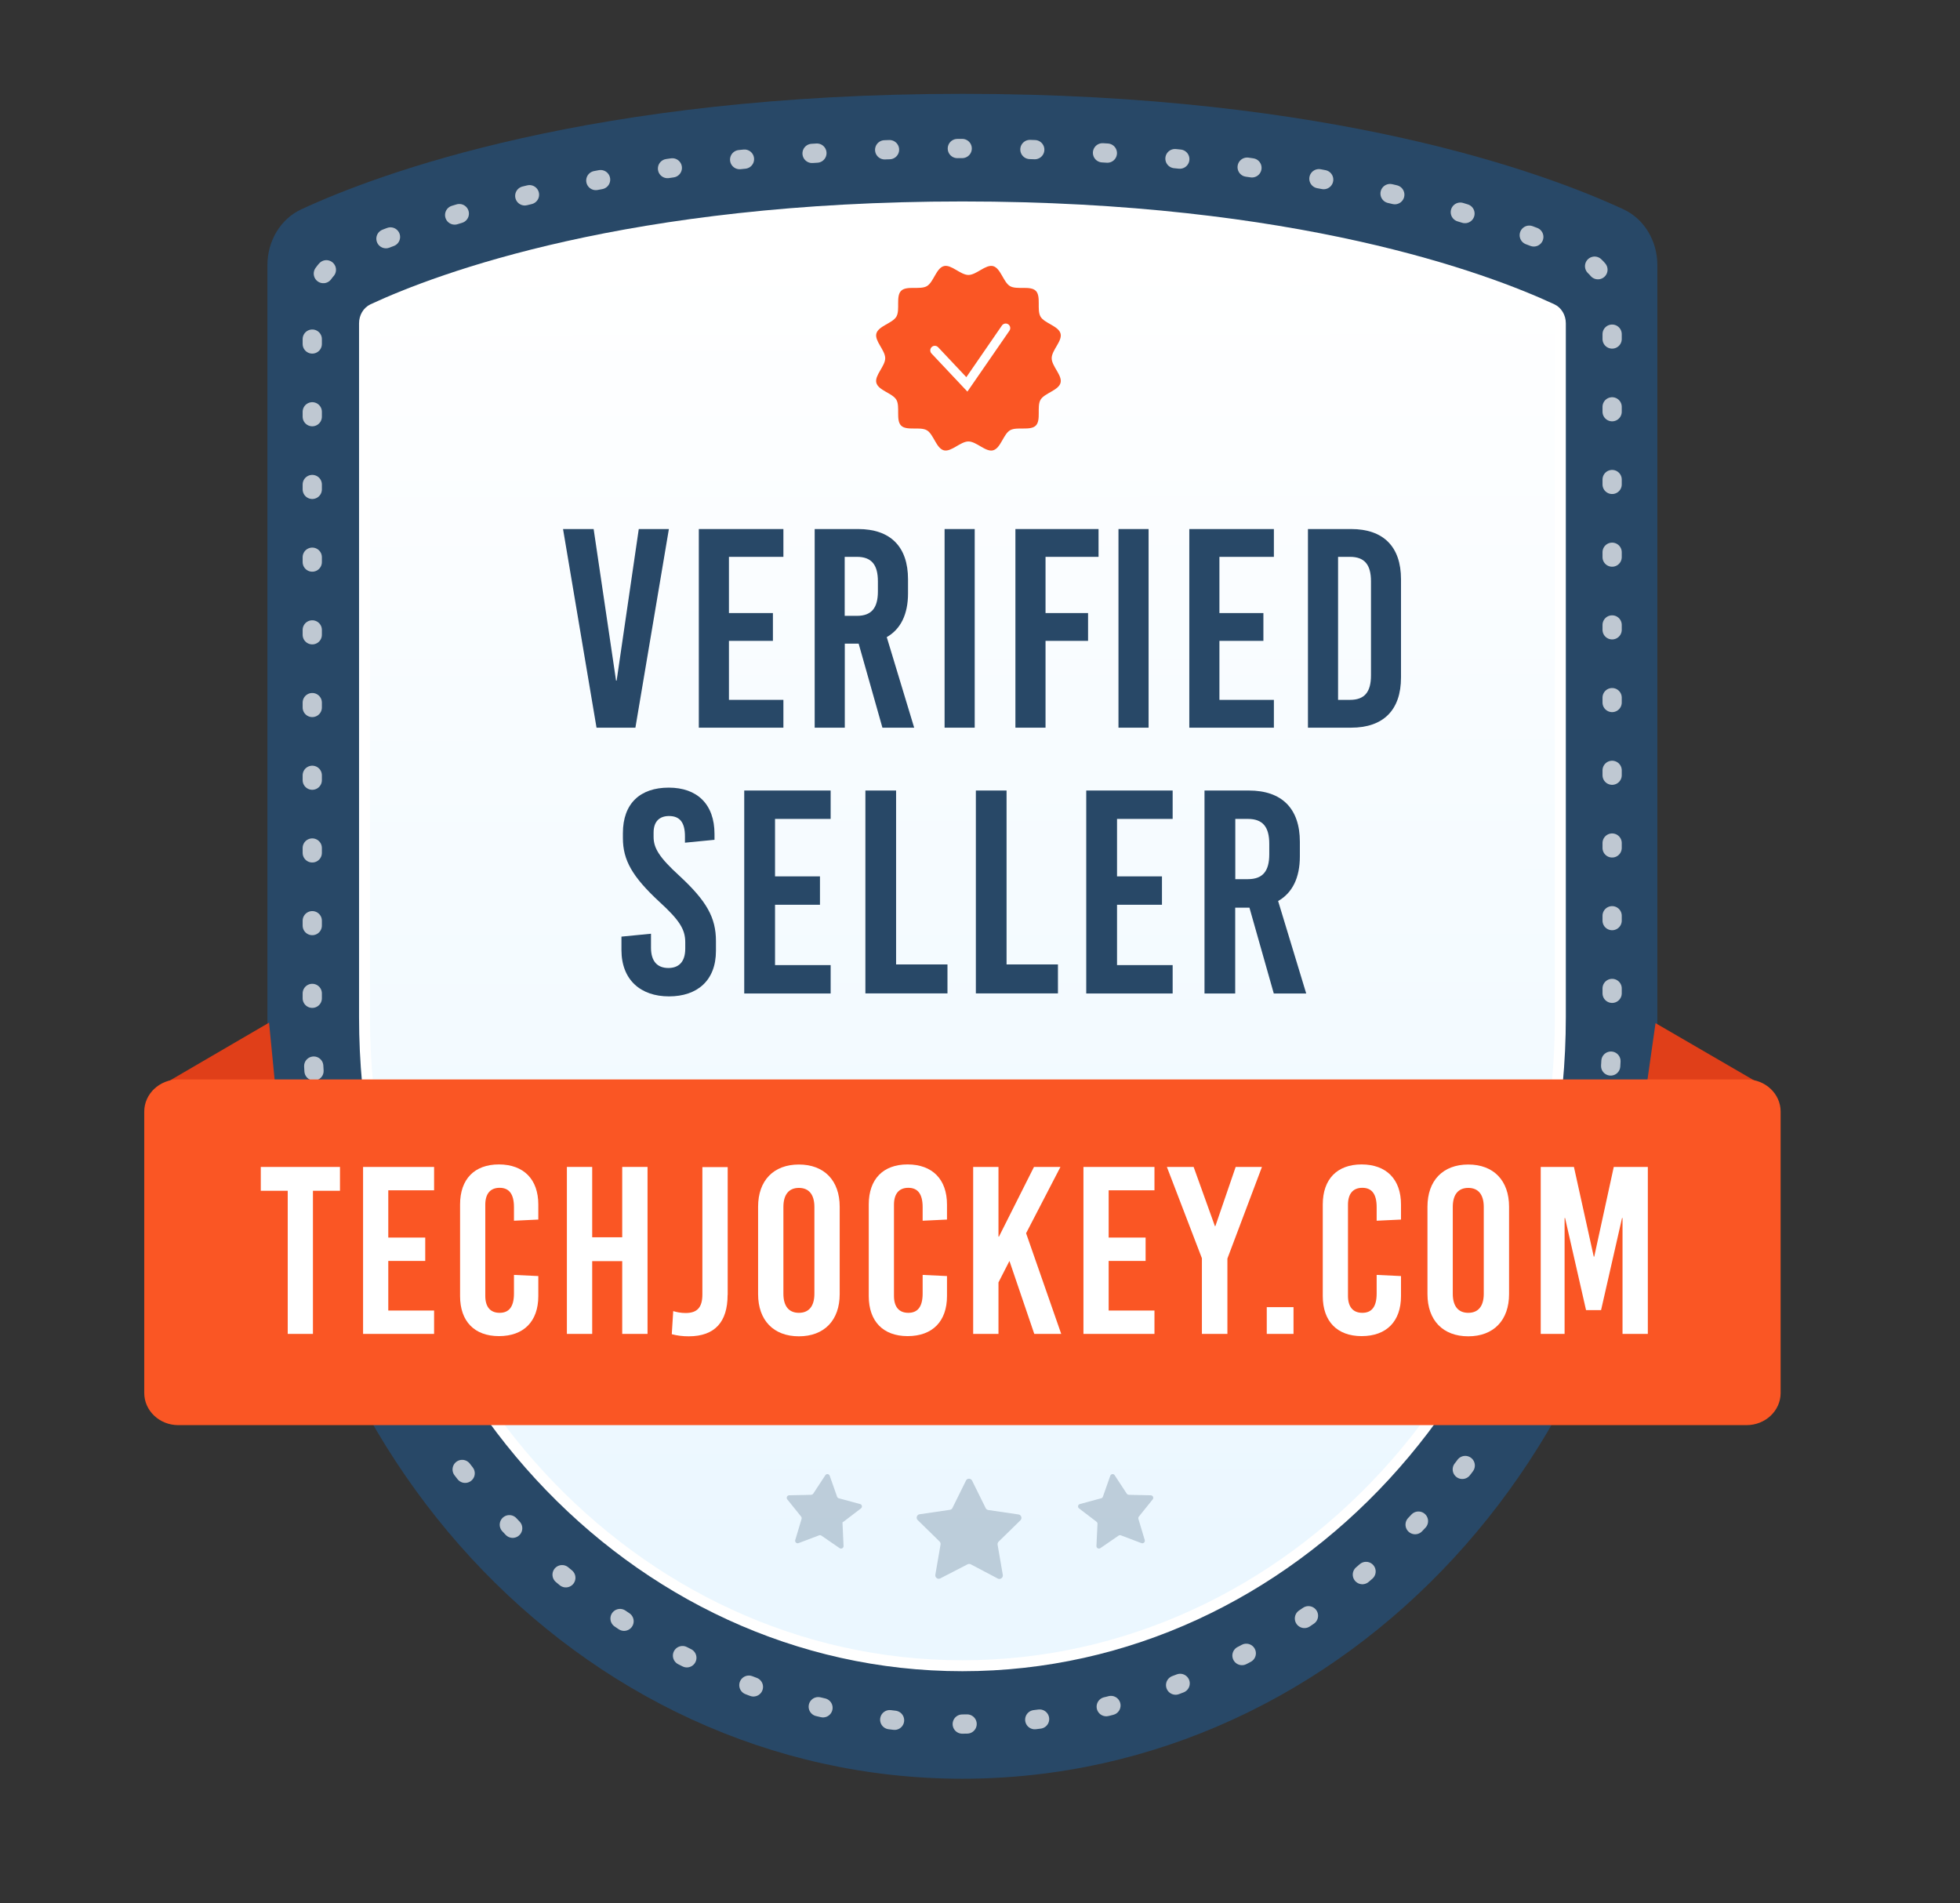 <?xml version="1.0" encoding="utf-8"?>
<!-- Generator: Adobe Illustrator 26.5.0, SVG Export Plug-In . SVG Version: 6.00 Build 0)  -->
<svg version="1.1" id="_x2014_ÎÓÈ_x5F_1" xmlns="http://www.w3.org/2000/svg" xmlns:xlink="http://www.w3.org/1999/xlink"
	 x="0px" y="0px" viewBox="0 0 203.68 197.77" style="enable-background:new 0 0 203.68 197.77;" xml:space="preserve">
<rect x="0" y="0" width="203.68" height="197.77" fill="#333333" stroke="none"/>
<style type="text/css">
	.st0{fill:#284867;}
	.st1{opacity:0.7;}
	.st2{fill:none;stroke:#FFFFFF;stroke-width:2;stroke-linecap:round;stroke-miterlimit:10;stroke-dasharray:0.504,7.05;}
	.st3{fill:url(#SVGID_1_);stroke:#FFFFFF;stroke-width:1.136;stroke-miterlimit:10;}
	.st4{fill:#FFFFFF;stroke:#8EA9BC;stroke-width:1.136;stroke-miterlimit:10;}
	.st5{fill:#E03F19;}
	.st6{fill:#FA5624;}
	.st7{fill:#FFFFFF;}
	.st8{opacity:0.24;fill:#284867;}
	
		.st9{fill:url(#SVGID_00000052820300810350615550000017012683188204294291_);stroke:#FFFFFF;stroke-width:1.136;stroke-miterlimit:10;}
	.st10{opacity:0.24;}
</style>
<g>
	<g>
		<path class="st0" d="M100.02,9.75c-38.49,0-60.67,8.27-68.73,12.01c-2.13,0.99-3.5,3.27-3.5,5.78v78.96
			c0,43.25,32.34,78.32,72.22,78.32h0c39.89,0,72.22-35.06,72.22-78.32V27.54c0-2.51-1.37-4.79-3.5-5.78
			C160.68,18.02,138.5,9.75,100.02,9.75z"/>
		<g class="st1">
			<path class="st2" d="M99.99,15.43c-35.99,0-56.74,7.73-64.27,11.23c-1.99,0.92-3.27,3.05-3.27,5.4v73.84
				c0,40.45,30.24,73.24,67.54,73.24h0c37.3,0,67.54-32.79,67.54-73.24V32.06c0-2.35-1.28-4.48-3.27-5.4
				C156.73,23.16,135.98,15.43,99.99,15.43z"/>
		</g>
		<linearGradient id="SVGID_1_" gradientUnits="userSpaceOnUse" x1="100.111" y1="161.114" x2="99.97" y2="26.369">
			<stop  offset="0" style="stop-color:#EBF7FF"/>
			<stop  offset="1" style="stop-color:#FFFFFF"/>
		</linearGradient>
		<path class="st3" d="M162.15,33.59v72.11c0,37.15-27.88,67.38-62.14,67.38c-34.26,0-62.13-30.23-62.13-67.38V33.59
			c0-0.64,0.34-1.21,0.87-1.46c6.89-3.2,26.66-10.63,61.26-10.63c34.6,0,54.38,7.43,61.27,10.63
			C161.8,32.37,162.15,32.94,162.15,33.59z"/>
	</g>
	<g>
		<g>
			<polygon class="st5" points="15.85,113.32 27.96,106.26 28.65,113.32 			"/>
			<polygon class="st5" points="184.11,113.32 172.04,106.31 171.04,113.32 			"/>
		</g>
		<path class="st6" d="M18.53,112.16H181.5c1.96,0,3.54,1.5,3.54,3.34v29.24c0,1.85-1.59,3.34-3.54,3.34H18.53
			c-1.96,0-3.54-1.5-3.54-3.34v-29.24C14.99,113.66,16.58,112.16,18.53,112.16z"/>
		<g>
			<path class="st7" d="M32.52,123.73v14.87H29.9v-14.87h-2.8v-2.48h8.23v2.48H32.52z"/>
			<path class="st7" d="M40.35,123.68v4.91h3.84v2.43h-3.84v5.15h4.76v2.43h-7.38v-17.35h7.38v2.43H40.35z"/>
			<path class="st7" d="M55.94,125.16v1.56l-2.53,0.12v-1.41c0-1.39-0.52-2.01-1.49-2.01c-0.97,0-1.49,0.62-1.49,1.76v9.47
				c0,1.14,0.52,1.76,1.49,1.76c0.97,0,1.49-0.62,1.49-2.01v-1.93l2.53,0.12v2.08c0,2.63-1.51,4.16-4.09,4.16
				c-2.55,0-4.04-1.54-4.04-4.16v-9.52c0-2.63,1.49-4.16,4.04-4.16C54.43,121,55.94,122.54,55.94,125.16z"/>
			<path class="st7" d="M64.66,138.6v-7.56h-3.12v7.56h-2.63v-17.35h2.63v7.31h3.12v-7.31h2.63v17.35H64.66z"/>
			<path class="st7" d="M75.61,134.56c0,2.78-1.31,4.29-4.04,4.29c-0.62,0-1.21-0.07-1.76-0.22l0.15-2.4c0.32,0.1,0.77,0.2,1.29,0.2
				c1.21,0,1.74-0.59,1.74-1.93v-13.23h2.63V134.56z"/>
			<path class="st7" d="M87.26,125.39v9.07c0,2.73-1.61,4.39-4.24,4.39c-2.63,0-4.24-1.66-4.24-4.39v-9.07
				c0-2.73,1.61-4.39,4.24-4.39C85.65,121,87.26,122.66,87.26,125.39z M81.41,125.41v9.02c0,1.29,0.57,1.98,1.61,1.98
				c1.04,0,1.61-0.69,1.61-1.98v-9.02c0-1.29-0.57-1.98-1.61-1.98C81.98,123.43,81.41,124.12,81.41,125.41z"/>
			<path class="st7" d="M98.41,125.16v1.56l-2.53,0.12v-1.41c0-1.39-0.52-2.01-1.49-2.01c-0.97,0-1.49,0.62-1.49,1.76v9.47
				c0,1.14,0.52,1.76,1.49,1.76c0.97,0,1.49-0.62,1.49-2.01v-1.93l2.53,0.12v2.08c0,2.63-1.51,4.16-4.09,4.16
				c-2.55,0-4.04-1.54-4.04-4.16v-9.52c0-2.63,1.49-4.16,4.04-4.16C96.9,121,98.41,122.54,98.41,125.16z"/>
			<path class="st7" d="M110.28,138.6h-2.8l-2.58-7.58l-1.14,2.23v5.35h-2.63v-17.35h2.63v7.24h0.05l3.64-7.24h2.75l-3.57,6.89
				L110.28,138.6z"/>
			<path class="st7" d="M115.21,123.68v4.91h3.84v2.43h-3.84v5.15h4.76v2.43h-7.38v-17.35h7.38v2.43H115.21z"/>
			<path class="st7" d="M127.53,138.6h-2.63v-7.86l-3.64-9.49h2.78l2.21,6.15h0.05l2.11-6.15h2.73l-3.59,9.52V138.6z"/>
			<path class="st7" d="M131.64,138.6v-2.78h2.78v2.78H131.64z"/>
			<path class="st7" d="M145.59,125.16v1.56l-2.53,0.12v-1.41c0-1.39-0.52-2.01-1.49-2.01c-0.97,0-1.49,0.62-1.49,1.76v9.47
				c0,1.14,0.52,1.76,1.49,1.76c0.97,0,1.49-0.62,1.49-2.01v-1.93l2.53,0.12v2.08c0,2.63-1.51,4.16-4.09,4.16
				c-2.55,0-4.04-1.54-4.04-4.16v-9.52c0-2.63,1.49-4.16,4.04-4.16C144.08,121,145.59,122.54,145.59,125.16z"/>
			<path class="st7" d="M156.82,125.39v9.07c0,2.73-1.61,4.39-4.24,4.39c-2.63,0-4.24-1.66-4.24-4.39v-9.07
				c0-2.73,1.61-4.39,4.24-4.39C155.21,121,156.82,122.66,156.82,125.39z M150.97,125.41v9.02c0,1.29,0.57,1.98,1.61,1.98
				c1.04,0,1.61-0.69,1.61-1.98v-9.02c0-1.29-0.57-1.98-1.61-1.98C151.54,123.43,150.97,124.12,150.97,125.41z"/>
			<path class="st7" d="M168.61,138.6v-12.04h-0.05l-2.18,9.57h-1.56l-2.18-9.57h-0.05v12.04h-2.48v-17.35h3.45l2.06,9.32h0.05
				l2.03-9.32h3.54v17.35H168.61z"/>
		</g>
	</g>
	<g>
		<g>
			<g>
				<path class="st0" d="M61.99,75.61l-3.48-20.64h3.18l2.33,15.75h0.06l2.3-15.75h3.13l-3.48,20.64H61.99z"/>
				<path class="st0" d="M75.75,57.86v5.84h4.57v2.89h-4.57v6.13h5.66v2.89h-8.79V54.97h8.79v2.89H75.75z"/>
				<path class="st0" d="M89.23,66.88h-1.44v8.73h-3.13V54.97h4.51c3.36,0,5.19,1.83,5.19,5.22v1.47c0,2.18-0.77,3.72-2.21,4.54
					L95,75.61h-3.3L89.23,66.88z M87.78,63.99h1.27c1.5,0,2.18-0.8,2.18-2.54V60.4c0-1.74-0.68-2.54-2.18-2.54h-1.27V63.99z"/>
				<path class="st0" d="M98.16,75.61V54.97h3.13v20.64H98.16z"/>
				<path class="st0" d="M108.65,57.86v5.84h4.42v2.89h-4.42v9.02h-3.13V54.97h8.64v2.89H108.65z M116.23,75.61V54.97h3.13v20.64
					H116.23z"/>
				<path class="st0" d="M126.72,57.86v5.84h4.57v2.89h-4.57v6.13h5.66v2.89h-8.79V54.97h8.79v2.89H126.72z"/>
				<path class="st0" d="M140.4,54.97c3.36,0,5.19,1.83,5.19,5.22v10.2c0,3.39-1.83,5.22-5.19,5.22h-4.48V54.97H140.4z
					 M139.05,72.72h1.24c1.5,0,2.18-0.8,2.18-2.54V60.4c0-1.74-0.68-2.54-2.18-2.54h-1.24V72.72z"/>
			</g>
			<g>
				<path class="st0" d="M74.25,86.66v0.6l-3.07,0.3V86.9c0-1.45-0.54-2.11-1.66-2.11c-0.93,0-1.6,0.51-1.6,1.72v0.45
					c0,1.17,0.6,2.14,2.68,4.04c2.83,2.62,3.8,4.34,3.8,6.78v1.02c0,3.1-1.96,4.73-4.88,4.73c-2.95,0-4.94-1.72-4.94-4.82v-1.39
					l3.07-0.3v1.45c0,1.42,0.66,2.11,1.81,2.11c0.96,0,1.75-0.51,1.75-2.02v-0.66c0-1.33-0.6-2.29-2.68-4.19
					c-2.83-2.62-3.8-4.34-3.8-6.63v-0.51c0-3.1,1.81-4.73,4.76-4.73C72.44,81.84,74.25,83.55,74.25,86.66z"/>
				<path class="st0" d="M80.54,85.09v5.97h4.67v2.95h-4.67v6.27h5.78v2.95h-8.98V82.14h8.98v2.95H80.54z"/>
				<path class="st0" d="M98.46,100.21v3.01h-8.53V82.14h3.19v18.07H98.46z"/>
				<path class="st0" d="M109.94,100.21v3.01h-8.53V82.14h3.19v18.07H109.94z"/>
				<path class="st0" d="M116.08,85.09v5.97h4.67v2.95h-4.67v6.27h5.78v2.95h-8.98V82.14h8.98v2.95H116.08z"/>
				<path class="st0" d="M129.84,94.31h-1.48v8.92h-3.19V82.14h4.61c3.43,0,5.3,1.87,5.3,5.33v1.51c0,2.23-0.78,3.8-2.26,4.64
					l2.92,9.61h-3.37L129.84,94.31z M128.37,91.35h1.3c1.54,0,2.23-0.81,2.23-2.59v-1.08c0-1.78-0.69-2.59-2.23-2.59h-1.3V91.35z"/>
			</g>
			<g>
				<path class="st6" d="M109.29,37.22c0-0.83,1.13-1.8,0.92-2.56c-0.21-0.79-1.68-1.07-2.08-1.76c-0.41-0.7,0.08-2.11-0.49-2.68
					c-0.57-0.57-1.98-0.08-2.68-0.49c-0.69-0.4-0.97-1.87-1.76-2.08c-0.77-0.2-1.73,0.92-2.56,0.92c-0.83,0-1.8-1.13-2.56-0.92
					c-0.79,0.21-1.07,1.68-1.76,2.08c-0.7,0.41-2.11-0.08-2.68,0.49c-0.57,0.57-0.08,1.98-0.49,2.68c-0.4,0.69-1.87,0.97-2.08,1.76
					c-0.2,0.77,0.92,1.73,0.92,2.56c0,0.83-1.13,1.8-0.92,2.56c0.21,0.79,1.68,1.07,2.08,1.76c0.41,0.7-0.08,2.11,0.49,2.68
					c0.57,0.57,1.98,0.08,2.68,0.49c0.69,0.4,0.97,1.87,1.76,2.08c0.77,0.2,1.73-0.92,2.56-0.92c0.83,0,1.8,1.13,2.56,0.92
					c0.79-0.21,1.07-1.68,1.76-2.08c0.7-0.41,2.11,0.08,2.68-0.49c0.57-0.57,0.08-1.98,0.49-2.68c0.4-0.69,1.87-0.97,2.08-1.76
					C110.42,39.02,109.29,38.05,109.29,37.22z"/>
				<g>
					<path class="st7" d="M100.53,40.69l-3.73-3.96c-0.18-0.19-0.17-0.49,0.02-0.67c0.19-0.18,0.49-0.17,0.67,0.02l2.93,3.11
						l3.7-5.37c0.15-0.21,0.44-0.27,0.66-0.12c0.21,0.15,0.27,0.44,0.12,0.66L100.53,40.69z"/>
				</g>
			</g>
		</g>
	</g>
	<g>
		<g>
			<path class="st8" d="M101.02,153.85l1.41,2.85c0.05,0.11,0.15,0.18,0.27,0.2l3.14,0.46c0.29,0.04,0.41,0.4,0.2,0.61l-2.27,2.22
				c-0.08,0.08-0.12,0.2-0.1,0.32l0.54,3.13c0.05,0.29-0.26,0.52-0.52,0.38l-2.81-1.48c-0.1-0.05-0.23-0.05-0.33,0L97.72,164
				c-0.26,0.14-0.57-0.08-0.52-0.38l0.54-3.13c0.02-0.12-0.02-0.23-0.1-0.32l-2.27-2.22c-0.21-0.21-0.1-0.57,0.2-0.61l3.14-0.46
				c0.12-0.02,0.22-0.09,0.27-0.2l1.41-2.85C100.51,153.58,100.89,153.58,101.02,153.85z"/>
			<path class="st8" d="M115.83,153.28l1.26,1.92c0.05,0.07,0.13,0.11,0.21,0.12l2.29,0.05c0.21,0.01,0.33,0.25,0.2,0.42l-1.44,1.79
				c-0.05,0.07-0.07,0.15-0.05,0.24l0.66,2.2c0.06,0.21-0.14,0.39-0.34,0.32l-2.14-0.81c-0.08-0.03-0.17-0.02-0.24,0.03l-1.89,1.3
				c-0.18,0.12-0.42-0.01-0.41-0.23l0.11-2.29c0-0.09-0.03-0.17-0.1-0.22l-1.82-1.39c-0.17-0.13-0.12-0.4,0.09-0.45l2.21-0.6
				c0.08-0.02,0.15-0.08,0.18-0.16l0.76-2.16C115.44,153.14,115.72,153.1,115.83,153.28z"/>
			<path class="st8" d="M85.77,153.28l-1.26,1.92c-0.05,0.07-0.13,0.11-0.21,0.12l-2.29,0.05c-0.21,0.01-0.33,0.25-0.2,0.42
				l1.44,1.79c0.05,0.07,0.07,0.15,0.05,0.24l-0.66,2.2c-0.06,0.21,0.14,0.39,0.34,0.32l2.14-0.81c0.08-0.03,0.17-0.02,0.24,0.03
				l1.89,1.3c0.18,0.12,0.42-0.01,0.41-0.23l-0.11-2.41c0-0.08,0.03-0.04,0.1-0.1l1.82-1.39c0.17-0.13,0.12-0.4-0.09-0.45l-2.21-0.6
				c-0.08-0.02-0.15-0.08-0.18-0.16l-0.76-2.16C86.16,153.14,85.89,153.1,85.77,153.28z"/>
		</g>
	</g>
</g>
</svg>
